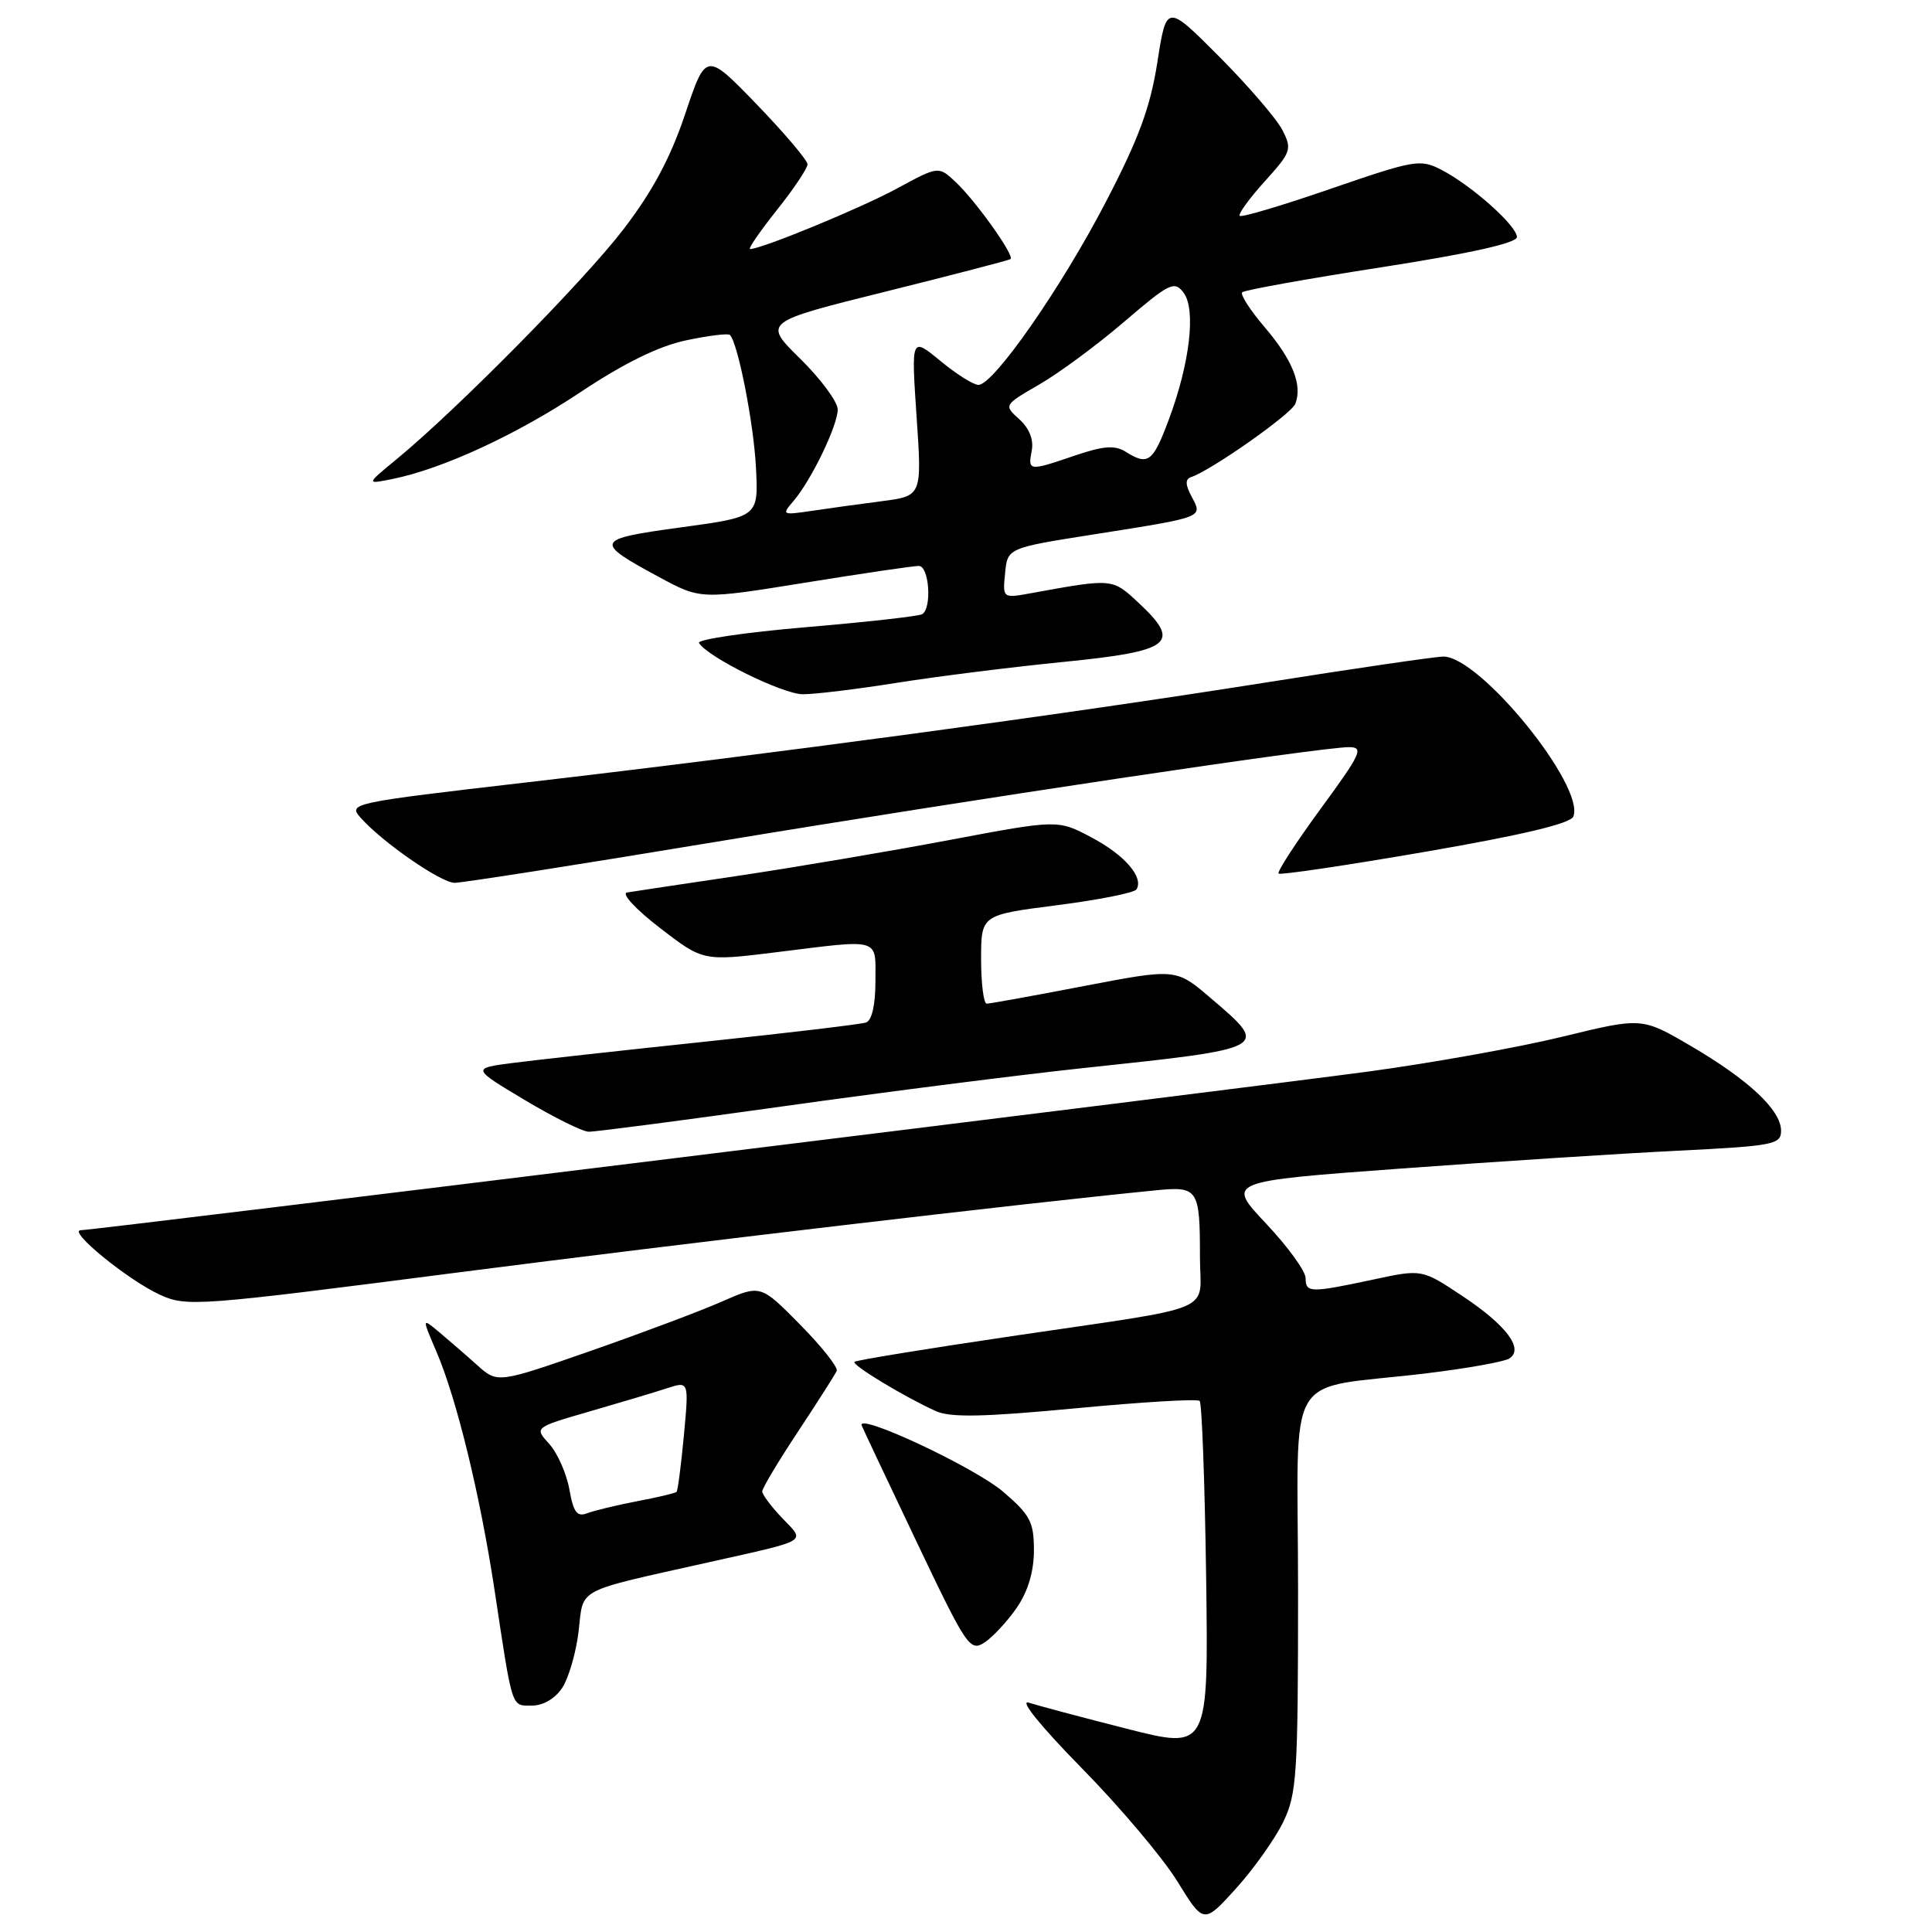 <?xml version="1.0" encoding="UTF-8" standalone="no"?>
<!DOCTYPE svg PUBLIC "-//W3C//DTD SVG 1.1//EN" "http://www.w3.org/Graphics/SVG/1.1/DTD/svg11.dtd" >
<svg xmlns="http://www.w3.org/2000/svg" xmlns:xlink="http://www.w3.org/1999/xlink" version="1.1" viewBox="0 0 256 256">
 <g >
 <path fill="currentColor"
d=" M 170.03 241.43 C 171.84 237.70 172.00 235.20 172.00 210.81 C 172.00 180.52 169.74 184.32 189.11 181.96 C 194.40 181.32 199.28 180.44 199.97 180.02 C 201.99 178.77 199.63 175.61 193.73 171.70 C 188.41 168.16 188.41 168.16 181.95 169.55 C 173.61 171.33 173.00 171.32 173.00 169.35 C 173.00 168.44 170.64 165.18 167.75 162.12 C 162.50 156.54 162.50 156.54 185.50 154.85 C 198.15 153.92 214.69 152.85 222.25 152.48 C 235.04 151.84 236.00 151.66 236.00 149.82 C 236.00 147.10 231.71 143.08 224.03 138.59 C 217.56 134.80 217.56 134.80 207.03 137.37 C 201.24 138.78 189.75 140.84 181.50 141.96 C 164.31 144.28 12.53 162.99 10.71 163.01 C 8.89 163.04 16.97 169.63 21.17 171.55 C 24.72 173.18 26.03 173.08 60.67 168.61 C 90.94 164.71 135.53 159.46 153.19 157.72 C 158.76 157.17 159.00 157.53 159.00 166.56 C 159.00 174.15 161.90 172.93 134.05 177.05 C 122.80 178.71 113.42 180.24 113.22 180.45 C 112.81 180.85 119.90 185.13 124.03 186.99 C 125.96 187.85 130.39 187.76 142.50 186.61 C 151.26 185.78 158.67 185.33 158.96 185.63 C 159.26 185.92 159.64 196.43 159.82 208.99 C 160.13 231.82 160.13 231.82 149.32 229.07 C 143.37 227.56 137.52 226.00 136.31 225.61 C 135.03 225.20 137.93 228.78 143.31 234.26 C 148.37 239.40 154.07 246.16 156.00 249.28 C 159.50 254.96 159.50 254.96 163.78 250.23 C 166.13 247.63 168.94 243.67 170.03 241.43 Z  M 74.51 223.63 C 75.36 222.32 76.34 218.95 76.67 216.13 C 77.36 210.30 76.00 211.02 94.00 206.99 C 107.36 204.00 106.74 204.38 103.66 201.17 C 102.20 199.64 101.00 198.04 101.00 197.62 C 101.00 197.20 103.14 193.62 105.75 189.68 C 108.36 185.73 110.66 182.12 110.87 181.65 C 111.07 181.18 108.88 178.42 106.00 175.50 C 100.78 170.21 100.78 170.21 95.64 172.47 C 92.81 173.72 84.97 176.66 78.21 179.02 C 65.92 183.30 65.92 183.30 63.21 180.87 C 61.72 179.53 59.46 177.58 58.20 176.52 C 55.90 174.60 55.90 174.60 57.83 179.10 C 60.52 185.38 63.62 198.10 65.54 210.76 C 67.95 226.70 67.72 226.00 70.50 226.00 C 71.98 226.00 73.57 225.06 74.51 223.63 Z  M 134.75 213.00 C 136.22 210.85 137.00 208.22 137.00 205.43 C 137.00 201.67 136.51 200.74 132.93 197.67 C 129.15 194.43 113.47 187.09 114.18 188.89 C 114.36 189.33 117.63 196.28 121.47 204.33 C 128.10 218.26 128.53 218.89 130.47 217.63 C 131.58 216.89 133.51 214.81 134.75 213.00 Z  M 104.00 146.56 C 117.47 144.67 135.25 142.41 143.50 141.53 C 168.39 138.88 168.27 138.95 160.41 132.24 C 155.83 128.32 155.83 128.32 143.66 130.65 C 136.97 131.94 131.16 132.99 130.75 132.99 C 130.34 133.00 130.00 130.35 130.00 127.11 C 130.00 121.23 130.00 121.23 140.04 119.95 C 145.57 119.24 150.31 118.30 150.59 117.85 C 151.58 116.25 149.03 113.29 144.64 110.97 C 140.17 108.60 140.17 108.60 125.84 111.30 C 117.95 112.79 105.42 114.91 98.00 116.02 C 90.58 117.12 83.86 118.13 83.08 118.26 C 82.30 118.39 84.25 120.50 87.42 122.94 C 93.17 127.37 93.17 127.37 102.83 126.18 C 116.87 124.44 116.00 124.18 116.00 130.03 C 116.00 133.16 115.53 135.22 114.75 135.49 C 114.06 135.72 104.50 136.86 93.50 138.02 C 82.50 139.18 71.03 140.45 68.00 140.84 C 62.50 141.55 62.50 141.55 69.50 145.74 C 73.35 148.04 77.17 149.94 78.00 149.96 C 78.83 149.98 90.53 148.45 104.00 146.56 Z  M 94.73 111.57 C 129.36 105.83 175.03 99.00 178.76 99.00 C 180.75 99.00 180.35 99.86 174.99 107.17 C 171.70 111.67 169.19 115.53 169.42 115.75 C 169.64 115.97 178.40 114.67 188.89 112.86 C 201.75 110.64 208.12 109.12 208.48 108.19 C 210.04 104.14 196.11 87.00 191.26 87.00 C 190.22 87.00 179.50 88.57 167.44 90.48 C 141.03 94.67 102.46 99.88 69.96 103.65 C 46.50 106.37 46.10 106.45 47.78 108.35 C 50.65 111.59 58.39 116.95 60.23 116.98 C 61.18 116.99 76.70 114.56 94.73 111.57 Z  M 118.88 90.47 C 124.17 89.63 134.12 88.38 140.99 87.70 C 155.28 86.27 156.60 85.23 150.86 79.87 C 147.38 76.62 147.45 76.63 136.68 78.59 C 132.85 79.29 132.85 79.29 133.18 75.95 C 133.50 72.61 133.50 72.61 145.00 70.80 C 159.64 68.49 159.38 68.59 157.90 65.81 C 157.06 64.25 157.03 63.49 157.80 63.23 C 160.48 62.34 171.12 54.86 171.64 53.50 C 172.60 51.00 171.26 47.67 167.57 43.35 C 165.65 41.10 164.31 39.02 164.60 38.73 C 164.89 38.44 173.20 36.94 183.07 35.41 C 194.82 33.58 201.00 32.20 201.00 31.41 C 201.00 29.92 194.99 24.57 191.01 22.51 C 188.20 21.05 187.47 21.18 176.37 25.00 C 169.95 27.22 164.50 28.84 164.27 28.60 C 164.04 28.37 165.52 26.32 167.57 24.05 C 171.10 20.14 171.23 19.78 169.91 17.21 C 169.14 15.72 165.38 11.35 161.55 7.50 C 154.57 0.50 154.57 0.50 153.36 8.22 C 152.43 14.21 150.89 18.38 146.55 26.72 C 140.65 38.09 131.66 51.00 129.65 51.00 C 128.99 51.00 126.72 49.57 124.60 47.82 C 120.74 44.64 120.74 44.64 121.45 55.18 C 122.17 65.72 122.17 65.72 116.84 66.41 C 113.90 66.79 109.70 67.37 107.50 67.70 C 103.64 68.27 103.56 68.23 105.13 66.40 C 107.49 63.66 111.00 56.39 111.00 54.25 C 111.00 53.25 108.77 50.23 106.05 47.55 C 101.10 42.68 101.10 42.68 117.30 38.65 C 126.21 36.43 133.68 34.49 133.90 34.33 C 134.48 33.90 129.30 26.63 126.64 24.13 C 124.37 21.99 124.37 21.99 118.87 24.97 C 114.02 27.60 100.91 33.00 99.39 33.00 C 99.08 33.00 100.67 30.69 102.91 27.87 C 105.16 25.05 107.00 22.30 107.00 21.77 C 107.00 21.24 103.97 17.67 100.28 13.84 C 93.55 6.88 93.55 6.88 90.79 15.10 C 88.83 20.94 86.45 25.38 82.59 30.41 C 77.29 37.31 60.54 54.28 52.50 60.89 C 48.50 64.18 48.50 64.18 52.00 63.47 C 58.68 62.12 68.51 57.57 76.98 51.92 C 82.71 48.11 87.27 45.87 90.90 45.10 C 93.86 44.47 96.48 44.15 96.72 44.38 C 97.78 45.45 99.88 56.13 100.17 61.99 C 100.50 68.48 100.50 68.48 90.24 69.88 C 78.76 71.44 78.62 71.76 87.34 76.47 C 92.85 79.44 92.85 79.44 106.67 77.21 C 114.28 75.98 121.06 74.98 121.75 74.99 C 123.12 75.00 123.51 80.57 122.20 81.38 C 121.76 81.65 114.81 82.43 106.75 83.11 C 98.70 83.80 92.34 84.74 92.62 85.20 C 93.79 87.09 103.70 91.98 106.38 91.99 C 107.97 92.00 113.59 91.31 118.88 90.47 Z  M 75.44 197.33 C 75.06 195.23 73.86 192.52 72.77 191.32 C 70.79 189.15 70.79 189.15 78.14 187.02 C 82.19 185.85 86.80 184.47 88.39 183.95 C 91.29 183.00 91.29 183.00 90.62 190.19 C 90.25 194.15 89.81 197.52 89.65 197.68 C 89.48 197.85 87.13 198.41 84.42 198.92 C 81.72 199.44 78.74 200.16 77.81 200.51 C 76.46 201.04 75.98 200.39 75.44 197.33 Z  M 136.71 59.72 C 136.99 58.27 136.39 56.76 135.07 55.56 C 132.99 53.68 132.99 53.68 137.74 50.93 C 140.36 49.41 145.43 45.67 149.00 42.60 C 154.96 37.50 155.61 37.18 156.82 38.77 C 158.50 40.96 157.67 48.12 154.88 55.58 C 152.76 61.26 152.13 61.73 149.14 59.85 C 147.72 58.97 146.22 59.08 142.47 60.35 C 136.31 62.45 136.19 62.44 136.71 59.72 Z "/>
</g>
</svg>